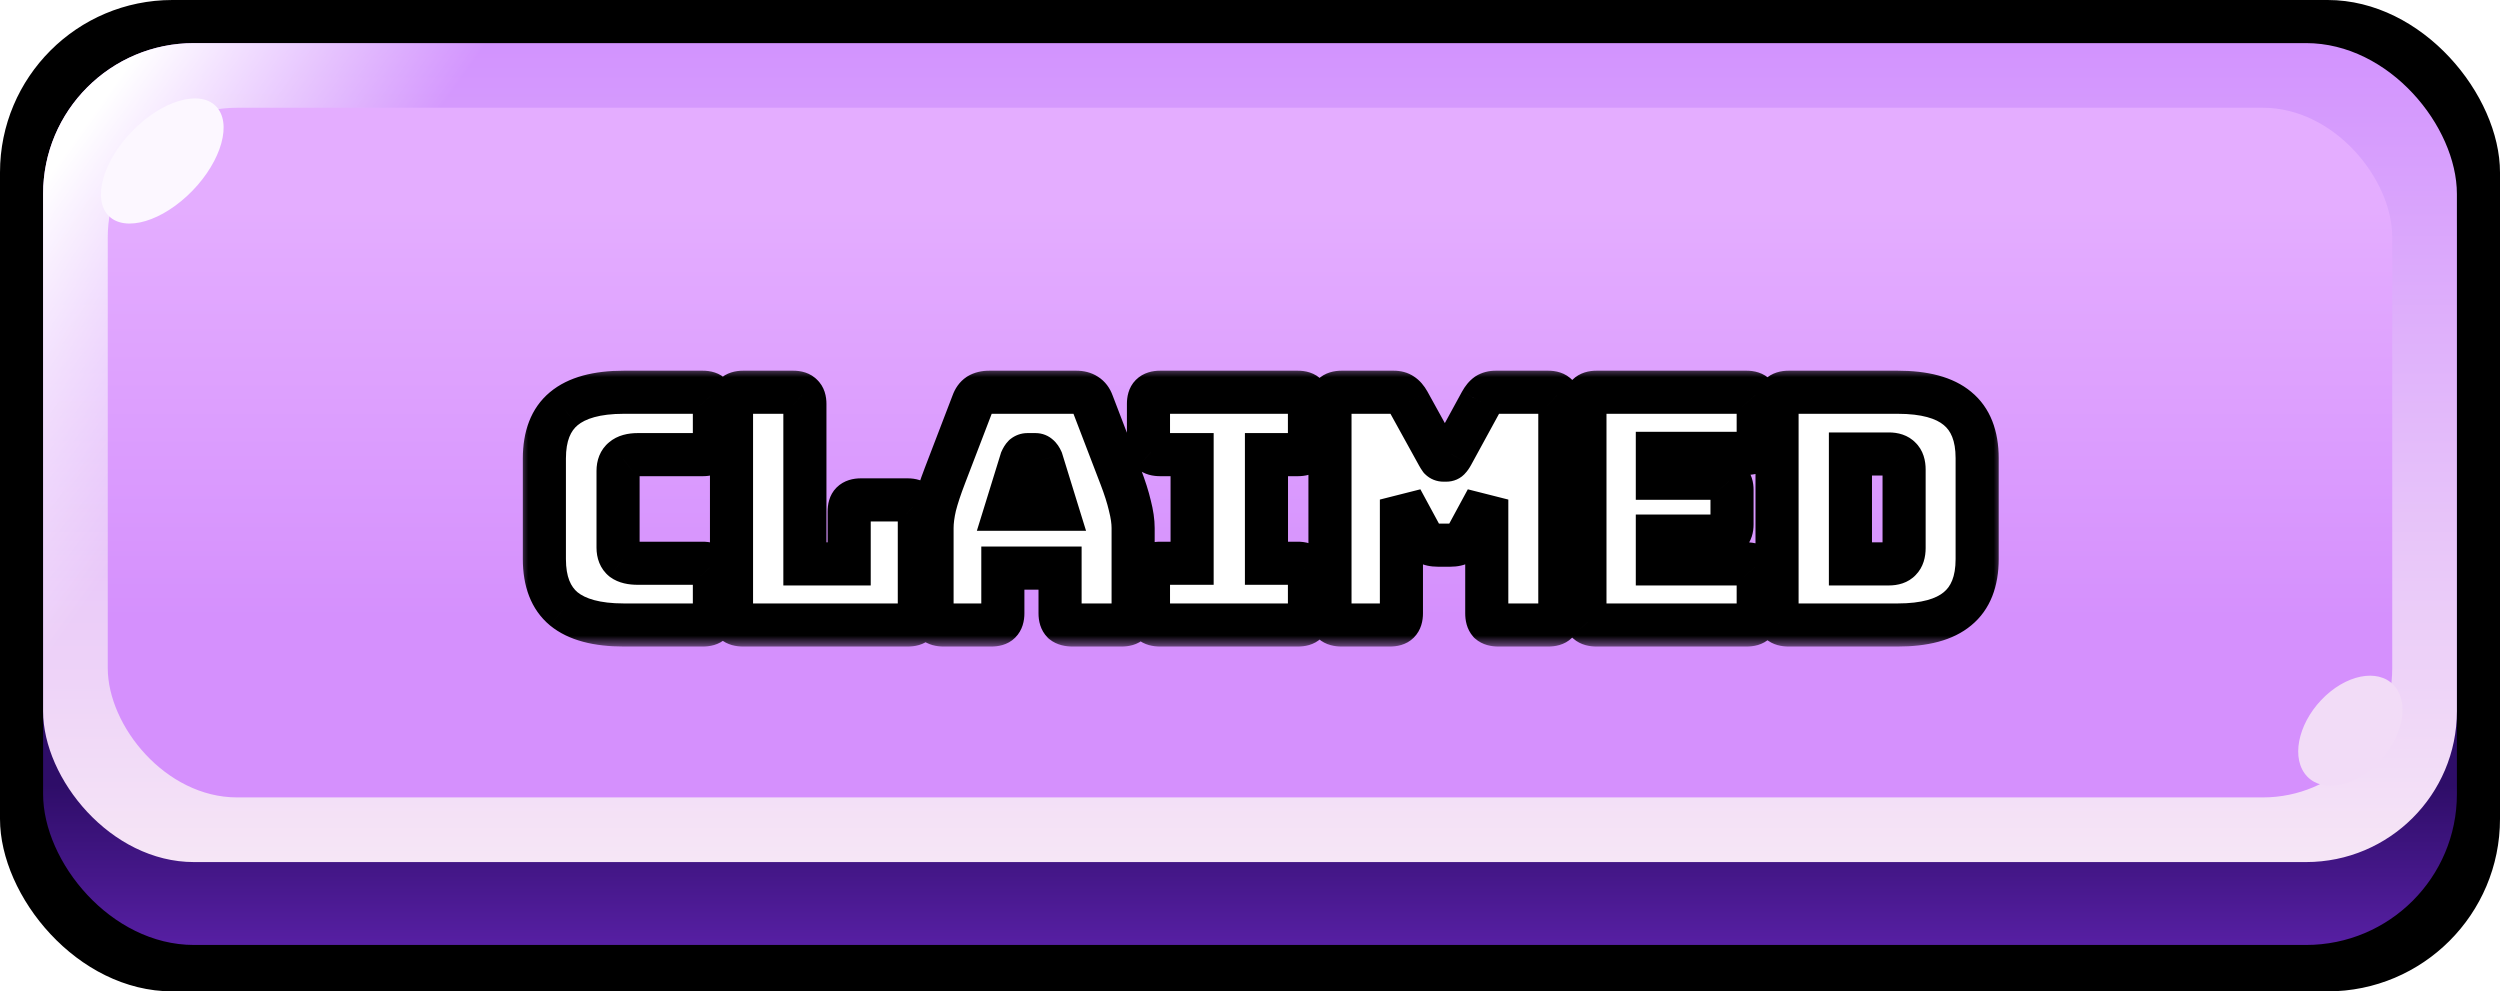 <svg width="116" height="46" viewBox="0 0 116 46" fill="none" xmlns="http://www.w3.org/2000/svg">
<rect width="116" height="46" rx="8" fill="black"/>
<rect x="2" y="3.846" width="112" height="40" rx="7" fill="url(#paint0_linear_2529_664)"/>
<rect x="2" y="2" width="112" height="38" rx="7" fill="url(#paint1_linear_2529_664)"/>
<rect x="2" y="2" width="112" height="40" rx="7" fill="url(#paint2_linear_2529_664)"/>
<rect x="5" y="5" width="106" height="32" rx="6" fill="url(#paint3_linear_2529_664)"/>
<ellipse cx="3.544" cy="1.991" rx="3.544" ry="1.991" transform="matrix(0.735 -0.678 0.575 0.818 3.78 8.244)" fill="#FCF7FF"/>
<ellipse cx="2.901" cy="1.991" rx="2.901" ry="1.991" transform="matrix(0.735 -0.678 0.575 0.818 105.78 34.244)" fill="#F2DCF7"/>
<g filter="url(#filter0_d_2529_664)">
<mask id="path-8-outside-1_2529_664" maskUnits="userSpaceOnUse" x="24" y="15" width="69" height="13" fill="black">
<rect fill="white" x="24" y="15" width="69" height="13"/>
<path d="M32.608 27H28.948C27.698 27 26.768 26.75 26.159 26.25C25.558 25.75 25.259 24.98 25.259 23.94V19.275C25.259 18.235 25.558 17.465 26.159 16.965C26.768 16.455 27.698 16.2 28.948 16.2H32.608C32.798 16.2 32.934 16.245 33.014 16.335C33.103 16.415 33.148 16.55 33.148 16.74V18.555C33.148 18.745 33.103 18.885 33.014 18.975C32.934 19.055 32.798 19.095 32.608 19.095H29.593C29.284 19.095 29.053 19.16 28.904 19.29C28.753 19.41 28.678 19.595 28.678 19.845V23.415C28.678 23.665 28.753 23.85 28.904 23.97C29.053 24.08 29.284 24.135 29.593 24.135H32.608C32.798 24.135 32.934 24.18 33.014 24.27C33.103 24.35 33.148 24.485 33.148 24.675V26.46C33.148 26.65 33.103 26.79 33.014 26.88C32.934 26.96 32.798 27 32.608 27ZM42.117 27H34.482C34.292 27 34.152 26.96 34.062 26.88C33.982 26.79 33.942 26.65 33.942 26.46V16.74C33.942 16.55 33.982 16.415 34.062 16.335C34.152 16.245 34.292 16.2 34.482 16.2H36.807C36.997 16.2 37.132 16.245 37.212 16.335C37.302 16.415 37.347 16.55 37.347 16.74V24.165H39.402V21.735C39.402 21.545 39.442 21.41 39.522 21.33C39.612 21.24 39.752 21.195 39.942 21.195H42.117C42.307 21.195 42.442 21.24 42.522 21.33C42.612 21.41 42.657 21.545 42.657 21.735V26.46C42.657 26.65 42.612 26.79 42.522 26.88C42.442 26.96 42.307 27 42.117 27ZM47.387 19.35L46.682 21.63H49.037L48.332 19.35C48.292 19.26 48.247 19.195 48.197 19.155C48.157 19.115 48.107 19.095 48.047 19.095H47.672C47.612 19.095 47.557 19.115 47.507 19.155C47.467 19.195 47.427 19.26 47.387 19.35ZM46.532 26.46C46.532 26.65 46.487 26.79 46.397 26.88C46.317 26.96 46.182 27 45.992 27H43.787C43.597 27 43.457 26.96 43.367 26.88C43.287 26.79 43.247 26.65 43.247 26.46V22.5C43.247 22.2 43.292 21.855 43.382 21.465C43.482 21.075 43.632 20.62 43.832 20.1L45.137 16.695C45.197 16.525 45.287 16.4 45.407 16.32C45.537 16.24 45.702 16.2 45.902 16.2H49.937C50.127 16.2 50.282 16.24 50.402 16.32C50.532 16.4 50.627 16.525 50.687 16.695L51.992 20.1C52.192 20.62 52.337 21.075 52.427 21.465C52.527 21.855 52.577 22.2 52.577 22.5V26.46C52.577 26.65 52.532 26.79 52.442 26.88C52.362 26.96 52.227 27 52.037 27H49.772C49.572 27 49.422 26.96 49.322 26.88C49.232 26.79 49.187 26.65 49.187 26.46V24.36H46.532V26.46ZM53.829 27C53.639 27 53.499 26.96 53.409 26.88C53.329 26.79 53.289 26.65 53.289 26.46V24.675C53.289 24.485 53.329 24.35 53.409 24.27C53.499 24.18 53.639 24.135 53.829 24.135H55.314V19.095H53.829C53.639 19.095 53.499 19.055 53.409 18.975C53.329 18.885 53.289 18.745 53.289 18.555V16.74C53.289 16.55 53.329 16.415 53.409 16.335C53.499 16.245 53.639 16.2 53.829 16.2H60.219C60.409 16.2 60.544 16.245 60.624 16.335C60.714 16.415 60.759 16.55 60.759 16.74V18.555C60.759 18.745 60.714 18.885 60.624 18.975C60.544 19.055 60.409 19.095 60.219 19.095H58.764V24.135H60.219C60.409 24.135 60.544 24.18 60.624 24.27C60.714 24.35 60.759 24.485 60.759 24.675V26.46C60.759 26.65 60.714 26.79 60.624 26.88C60.544 26.96 60.409 27 60.219 27H53.829ZM64.486 27H62.251C62.061 27 61.921 26.96 61.831 26.88C61.751 26.79 61.711 26.65 61.711 26.46V16.74C61.711 16.55 61.751 16.415 61.831 16.335C61.921 16.245 62.061 16.2 62.251 16.2H64.666C64.826 16.2 64.956 16.235 65.056 16.305C65.166 16.375 65.266 16.49 65.356 16.65L66.706 19.095C66.756 19.185 66.796 19.25 66.826 19.29C66.866 19.33 66.916 19.35 66.976 19.35H67.111C67.171 19.35 67.216 19.33 67.246 19.29C67.286 19.25 67.331 19.185 67.381 19.095L68.716 16.65C68.806 16.49 68.901 16.375 69.001 16.305C69.111 16.235 69.246 16.2 69.406 16.2H71.836C72.026 16.2 72.161 16.245 72.241 16.335C72.331 16.415 72.376 16.55 72.376 16.74V26.46C72.376 26.65 72.331 26.79 72.241 26.88C72.161 26.96 72.026 27 71.836 27H69.526C69.336 27 69.196 26.96 69.106 26.88C69.026 26.79 68.986 26.65 68.986 26.46V21.18L68.101 22.815C68.011 22.985 67.901 23.11 67.771 23.19C67.651 23.26 67.496 23.295 67.306 23.295H66.706C66.516 23.295 66.356 23.26 66.226 23.19C66.106 23.11 66.001 22.985 65.911 22.815L65.026 21.18V26.46C65.026 26.65 64.981 26.79 64.891 26.88C64.811 26.96 64.676 27 64.486 27ZM81.041 27H74.081C73.891 27 73.751 26.96 73.661 26.88C73.581 26.79 73.541 26.65 73.541 26.46V16.74C73.541 16.55 73.581 16.415 73.661 16.335C73.751 16.245 73.891 16.2 74.081 16.2H81.041C81.231 16.2 81.366 16.245 81.446 16.335C81.536 16.415 81.581 16.55 81.581 16.74V18.495C81.581 18.685 81.536 18.825 81.446 18.915C81.366 18.995 81.231 19.035 81.041 19.035H76.901V20.19H79.826C80.016 20.19 80.151 20.235 80.231 20.325C80.321 20.405 80.366 20.54 80.366 20.73V22.335C80.366 22.525 80.321 22.665 80.231 22.755C80.151 22.835 80.016 22.875 79.826 22.875H76.901V24.165H81.041C81.231 24.165 81.366 24.21 81.446 24.3C81.536 24.38 81.581 24.515 81.581 24.705V26.46C81.581 26.65 81.536 26.79 81.446 26.88C81.366 26.96 81.231 27 81.041 27ZM88.05 27H82.995C82.805 27 82.665 26.96 82.575 26.88C82.495 26.79 82.455 26.65 82.455 26.46V16.74C82.455 16.55 82.495 16.415 82.575 16.335C82.665 16.245 82.805 16.2 82.995 16.2H88.05C89.3 16.2 90.225 16.45 90.825 16.95C91.435 17.45 91.74 18.22 91.74 19.26V23.94C91.74 24.98 91.435 25.75 90.825 26.25C90.225 26.75 89.3 27 88.05 27ZM85.86 19.065V24.165H87.645C87.885 24.165 88.06 24.105 88.17 23.985C88.29 23.865 88.35 23.68 88.35 23.43V19.785C88.35 19.535 88.29 19.355 88.17 19.245C88.06 19.125 87.885 19.065 87.645 19.065H85.86Z"/>
</mask>
<path d="M32.608 27H28.948C27.698 27 26.768 26.75 26.159 26.25C25.558 25.75 25.259 24.98 25.259 23.94V19.275C25.259 18.235 25.558 17.465 26.159 16.965C26.768 16.455 27.698 16.2 28.948 16.2H32.608C32.798 16.2 32.934 16.245 33.014 16.335C33.103 16.415 33.148 16.55 33.148 16.74V18.555C33.148 18.745 33.103 18.885 33.014 18.975C32.934 19.055 32.798 19.095 32.608 19.095H29.593C29.284 19.095 29.053 19.16 28.904 19.29C28.753 19.41 28.678 19.595 28.678 19.845V23.415C28.678 23.665 28.753 23.85 28.904 23.97C29.053 24.08 29.284 24.135 29.593 24.135H32.608C32.798 24.135 32.934 24.18 33.014 24.27C33.103 24.35 33.148 24.485 33.148 24.675V26.46C33.148 26.65 33.103 26.79 33.014 26.88C32.934 26.96 32.798 27 32.608 27ZM42.117 27H34.482C34.292 27 34.152 26.96 34.062 26.88C33.982 26.79 33.942 26.65 33.942 26.46V16.74C33.942 16.55 33.982 16.415 34.062 16.335C34.152 16.245 34.292 16.2 34.482 16.2H36.807C36.997 16.2 37.132 16.245 37.212 16.335C37.302 16.415 37.347 16.55 37.347 16.74V24.165H39.402V21.735C39.402 21.545 39.442 21.41 39.522 21.33C39.612 21.24 39.752 21.195 39.942 21.195H42.117C42.307 21.195 42.442 21.24 42.522 21.33C42.612 21.41 42.657 21.545 42.657 21.735V26.46C42.657 26.65 42.612 26.79 42.522 26.88C42.442 26.96 42.307 27 42.117 27ZM47.387 19.35L46.682 21.63H49.037L48.332 19.35C48.292 19.26 48.247 19.195 48.197 19.155C48.157 19.115 48.107 19.095 48.047 19.095H47.672C47.612 19.095 47.557 19.115 47.507 19.155C47.467 19.195 47.427 19.26 47.387 19.35ZM46.532 26.46C46.532 26.65 46.487 26.79 46.397 26.88C46.317 26.96 46.182 27 45.992 27H43.787C43.597 27 43.457 26.96 43.367 26.88C43.287 26.79 43.247 26.65 43.247 26.46V22.5C43.247 22.2 43.292 21.855 43.382 21.465C43.482 21.075 43.632 20.62 43.832 20.1L45.137 16.695C45.197 16.525 45.287 16.4 45.407 16.32C45.537 16.24 45.702 16.2 45.902 16.2H49.937C50.127 16.2 50.282 16.24 50.402 16.32C50.532 16.4 50.627 16.525 50.687 16.695L51.992 20.1C52.192 20.62 52.337 21.075 52.427 21.465C52.527 21.855 52.577 22.2 52.577 22.5V26.46C52.577 26.65 52.532 26.79 52.442 26.88C52.362 26.96 52.227 27 52.037 27H49.772C49.572 27 49.422 26.96 49.322 26.88C49.232 26.79 49.187 26.65 49.187 26.46V24.36H46.532V26.46ZM53.829 27C53.639 27 53.499 26.96 53.409 26.88C53.329 26.79 53.289 26.65 53.289 26.46V24.675C53.289 24.485 53.329 24.35 53.409 24.27C53.499 24.18 53.639 24.135 53.829 24.135H55.314V19.095H53.829C53.639 19.095 53.499 19.055 53.409 18.975C53.329 18.885 53.289 18.745 53.289 18.555V16.74C53.289 16.55 53.329 16.415 53.409 16.335C53.499 16.245 53.639 16.2 53.829 16.2H60.219C60.409 16.2 60.544 16.245 60.624 16.335C60.714 16.415 60.759 16.55 60.759 16.74V18.555C60.759 18.745 60.714 18.885 60.624 18.975C60.544 19.055 60.409 19.095 60.219 19.095H58.764V24.135H60.219C60.409 24.135 60.544 24.18 60.624 24.27C60.714 24.35 60.759 24.485 60.759 24.675V26.46C60.759 26.65 60.714 26.79 60.624 26.88C60.544 26.96 60.409 27 60.219 27H53.829ZM64.486 27H62.251C62.061 27 61.921 26.96 61.831 26.88C61.751 26.79 61.711 26.65 61.711 26.46V16.74C61.711 16.55 61.751 16.415 61.831 16.335C61.921 16.245 62.061 16.2 62.251 16.2H64.666C64.826 16.2 64.956 16.235 65.056 16.305C65.166 16.375 65.266 16.49 65.356 16.65L66.706 19.095C66.756 19.185 66.796 19.25 66.826 19.29C66.866 19.33 66.916 19.35 66.976 19.35H67.111C67.171 19.35 67.216 19.33 67.246 19.29C67.286 19.25 67.331 19.185 67.381 19.095L68.716 16.65C68.806 16.49 68.901 16.375 69.001 16.305C69.111 16.235 69.246 16.2 69.406 16.2H71.836C72.026 16.2 72.161 16.245 72.241 16.335C72.331 16.415 72.376 16.55 72.376 16.74V26.46C72.376 26.65 72.331 26.79 72.241 26.88C72.161 26.96 72.026 27 71.836 27H69.526C69.336 27 69.196 26.96 69.106 26.88C69.026 26.79 68.986 26.65 68.986 26.46V21.18L68.101 22.815C68.011 22.985 67.901 23.11 67.771 23.19C67.651 23.26 67.496 23.295 67.306 23.295H66.706C66.516 23.295 66.356 23.26 66.226 23.19C66.106 23.11 66.001 22.985 65.911 22.815L65.026 21.18V26.46C65.026 26.65 64.981 26.79 64.891 26.88C64.811 26.96 64.676 27 64.486 27ZM81.041 27H74.081C73.891 27 73.751 26.96 73.661 26.88C73.581 26.79 73.541 26.65 73.541 26.46V16.74C73.541 16.55 73.581 16.415 73.661 16.335C73.751 16.245 73.891 16.2 74.081 16.2H81.041C81.231 16.2 81.366 16.245 81.446 16.335C81.536 16.415 81.581 16.55 81.581 16.74V18.495C81.581 18.685 81.536 18.825 81.446 18.915C81.366 18.995 81.231 19.035 81.041 19.035H76.901V20.19H79.826C80.016 20.19 80.151 20.235 80.231 20.325C80.321 20.405 80.366 20.54 80.366 20.73V22.335C80.366 22.525 80.321 22.665 80.231 22.755C80.151 22.835 80.016 22.875 79.826 22.875H76.901V24.165H81.041C81.231 24.165 81.366 24.21 81.446 24.3C81.536 24.38 81.581 24.515 81.581 24.705V26.46C81.581 26.65 81.536 26.79 81.446 26.88C81.366 26.96 81.231 27 81.041 27ZM88.05 27H82.995C82.805 27 82.665 26.96 82.575 26.88C82.495 26.79 82.455 26.65 82.455 26.46V16.74C82.455 16.55 82.495 16.415 82.575 16.335C82.665 16.245 82.805 16.2 82.995 16.2H88.05C89.3 16.2 90.225 16.45 90.825 16.95C91.435 17.45 91.74 18.22 91.74 19.26V23.94C91.74 24.98 91.435 25.75 90.825 26.25C90.225 26.75 89.3 27 88.05 27ZM85.86 19.065V24.165H87.645C87.885 24.165 88.06 24.105 88.17 23.985C88.29 23.865 88.35 23.68 88.35 23.43V19.785C88.35 19.535 88.29 19.355 88.17 19.245C88.06 19.125 87.885 19.065 87.645 19.065H85.86Z" fill="white"/>
<path d="M26.159 26.25L25.518 27.018L25.524 27.023L26.159 26.25ZM26.159 16.965L26.799 17.733L26.8 17.732L26.159 16.965ZM33.014 16.335L32.266 16.999L32.305 17.043L32.349 17.082L33.014 16.335ZM33.014 18.975L33.721 19.682L33.014 18.975ZM28.904 19.29L29.528 20.071L29.544 20.059L29.558 20.046L28.904 19.29ZM28.904 23.97L28.279 24.751L28.295 24.764L28.312 24.776L28.904 23.97ZM33.014 24.27L32.266 24.934L32.305 24.978L32.349 25.017L33.014 24.27ZM33.014 26.88L33.721 27.587L33.721 27.587L33.014 26.88ZM32.608 26H28.948V28H32.608V26ZM28.948 26C27.803 26 27.145 25.766 26.792 25.477L25.524 27.023C26.392 27.734 27.594 28 28.948 28V26ZM26.799 25.482C26.497 25.23 26.259 24.788 26.259 23.94H24.259C24.259 25.172 24.62 26.27 25.518 27.018L26.799 25.482ZM26.259 23.94V19.275H24.259V23.94H26.259ZM26.259 19.275C26.259 18.427 26.497 17.985 26.799 17.733L25.518 16.197C24.62 16.945 24.259 18.043 24.259 19.275H26.259ZM26.8 17.732C27.152 17.438 27.806 17.2 28.948 17.2V15.2C27.591 15.2 26.385 15.472 25.517 16.198L26.8 17.732ZM28.948 17.2H32.608V15.2H28.948V17.2ZM32.608 17.2C32.63 17.2 32.598 17.203 32.536 17.182C32.468 17.16 32.362 17.107 32.266 16.999L33.761 15.671C33.405 15.27 32.921 15.2 32.608 15.2V17.2ZM32.349 17.082C32.241 16.986 32.189 16.881 32.166 16.812C32.145 16.75 32.148 16.719 32.148 16.74H34.148C34.148 16.427 34.078 15.944 33.678 15.588L32.349 17.082ZM32.148 16.74V18.555H34.148V16.74H32.148ZM32.148 18.555C32.148 18.609 32.134 18.441 32.306 18.268L33.721 19.682C34.073 19.329 34.148 18.881 34.148 18.555H32.148ZM32.306 18.268C32.41 18.165 32.514 18.122 32.568 18.106C32.619 18.091 32.639 18.095 32.608 18.095V20.095C32.894 20.095 33.36 20.043 33.721 19.682L32.306 18.268ZM32.608 18.095H29.593V20.095H32.608V18.095ZM29.593 18.095C29.172 18.095 28.658 18.179 28.248 18.534L29.558 20.046C29.502 20.094 29.458 20.107 29.46 20.106C29.462 20.106 29.473 20.103 29.495 20.1C29.518 20.097 29.55 20.095 29.593 20.095V18.095ZM28.279 18.509C27.824 18.873 27.678 19.39 27.678 19.845H29.678C29.678 19.817 29.683 19.842 29.662 19.895C29.637 19.954 29.592 20.02 29.528 20.071L28.279 18.509ZM27.678 19.845V23.415H29.678V19.845H27.678ZM27.678 23.415C27.678 23.87 27.824 24.387 28.279 24.751L29.528 23.189C29.592 23.24 29.637 23.306 29.662 23.366C29.683 23.418 29.678 23.442 29.678 23.415H27.678ZM28.312 24.776C28.714 25.071 29.2 25.135 29.593 25.135V23.135C29.494 23.135 29.441 23.126 29.421 23.121C29.402 23.117 29.438 23.122 29.495 23.164L28.312 24.776ZM29.593 25.135H32.608V23.135H29.593V25.135ZM32.608 25.135C32.63 25.135 32.598 25.138 32.536 25.117C32.468 25.095 32.362 25.042 32.266 24.934L33.761 23.606C33.405 23.205 32.921 23.135 32.608 23.135V25.135ZM32.349 25.017C32.241 24.922 32.189 24.816 32.166 24.747C32.145 24.685 32.148 24.654 32.148 24.675H34.148C34.148 24.362 34.078 23.879 33.678 23.523L32.349 25.017ZM32.148 24.675V26.46H34.148V24.675H32.148ZM32.148 26.46C32.148 26.514 32.134 26.346 32.306 26.173L33.721 27.587C34.073 27.235 34.148 26.786 34.148 26.46H32.148ZM32.306 26.173C32.41 26.07 32.514 26.027 32.568 26.011C32.619 25.996 32.639 26 32.608 26V28C32.894 28 33.36 27.948 33.721 27.587L32.306 26.173ZM34.062 26.88L33.315 27.544L33.354 27.588L33.398 27.627L34.062 26.88ZM34.062 16.335L33.355 15.628L33.355 15.628L34.062 16.335ZM37.212 16.335L36.465 16.999L36.504 17.043L36.548 17.082L37.212 16.335ZM37.347 24.165H36.347V25.165H37.347V24.165ZM39.402 24.165V25.165H40.402V24.165H39.402ZM39.522 21.33L38.815 20.623L38.815 20.623L39.522 21.33ZM42.522 21.33L41.775 21.994L41.814 22.038L41.858 22.077L42.522 21.33ZM42.522 26.88L43.23 27.587V27.587L42.522 26.88ZM42.117 26H34.482V28H42.117V26ZM34.482 26C34.454 26 34.468 25.997 34.51 26.009C34.554 26.021 34.639 26.054 34.727 26.133L33.398 27.627C33.752 27.942 34.182 28 34.482 28V26ZM34.81 26.216C34.888 26.304 34.921 26.388 34.934 26.433C34.946 26.474 34.942 26.489 34.942 26.46H32.942C32.942 26.76 33.001 27.191 33.315 27.544L34.81 26.216ZM34.942 26.46V16.74H32.942V26.46H34.942ZM34.942 16.74C34.942 16.71 34.946 16.73 34.931 16.78C34.915 16.834 34.873 16.939 34.77 17.042L33.355 15.628C32.995 15.989 32.942 16.455 32.942 16.74H34.942ZM34.77 17.042C34.597 17.215 34.428 17.2 34.482 17.2V15.2C34.157 15.2 33.708 15.275 33.355 15.628L34.77 17.042ZM34.482 17.2H36.807V15.2H34.482V17.2ZM36.807 17.2C36.829 17.2 36.797 17.203 36.735 17.182C36.667 17.16 36.561 17.107 36.465 16.999L37.96 15.671C37.604 15.27 37.12 15.2 36.807 15.2V17.2ZM36.548 17.082C36.44 16.986 36.388 16.881 36.365 16.812C36.344 16.75 36.347 16.719 36.347 16.74H38.347C38.347 16.427 38.278 15.944 37.877 15.588L36.548 17.082ZM36.347 16.74V24.165H38.347V16.74H36.347ZM37.347 25.165H39.402V23.165H37.347V25.165ZM40.402 24.165V21.735H38.402V24.165H40.402ZM40.402 21.735C40.402 21.705 40.406 21.725 40.391 21.775C40.375 21.829 40.333 21.934 40.23 22.037L38.815 20.623C38.455 20.983 38.402 21.45 38.402 21.735H40.402ZM40.23 22.037C40.057 22.21 39.888 22.195 39.942 22.195V20.195C39.617 20.195 39.168 20.27 38.815 20.623L40.23 22.037ZM39.942 22.195H42.117V20.195H39.942V22.195ZM42.117 22.195C42.139 22.195 42.107 22.198 42.045 22.177C41.977 22.155 41.871 22.102 41.775 21.994L43.27 20.666C42.914 20.265 42.43 20.195 42.117 20.195V22.195ZM41.858 22.077C41.75 21.982 41.698 21.876 41.675 21.808C41.654 21.745 41.657 21.714 41.657 21.735H43.657C43.657 21.422 43.587 20.939 43.187 20.583L41.858 22.077ZM41.657 21.735V26.46H43.657V21.735H41.657ZM41.657 26.46C41.657 26.514 41.643 26.346 41.815 26.173L43.23 27.587C43.582 27.235 43.657 26.786 43.657 26.46H41.657ZM41.815 26.173C41.919 26.07 42.023 26.027 42.077 26.011C42.128 25.996 42.148 26 42.117 26V28C42.403 28 42.869 27.948 43.23 27.587L41.815 26.173ZM47.387 19.35L46.473 18.944L46.449 18.998L46.432 19.055L47.387 19.35ZM46.682 21.63L45.727 21.335L45.326 22.63H46.682V21.63ZM49.037 21.63V22.63H50.393L49.992 21.335L49.037 21.63ZM48.332 19.35L49.288 19.055L49.27 18.998L49.246 18.944L48.332 19.35ZM48.197 19.155L47.49 19.862L47.529 19.901L47.572 19.936L48.197 19.155ZM47.507 19.155L46.882 18.374L46.839 18.409L46.8 18.448L47.507 19.155ZM46.397 26.88L45.69 26.173L46.397 26.88ZM43.367 26.88L42.62 27.544L42.659 27.588L42.703 27.627L43.367 26.88ZM43.382 21.465L42.413 21.217L42.41 21.228L42.408 21.24L43.382 21.465ZM43.832 20.1L44.766 20.459L44.766 20.458L43.832 20.1ZM45.137 16.695L46.071 17.053L46.076 17.04L46.08 17.028L45.137 16.695ZM45.407 16.32L44.883 15.468L44.867 15.478L44.852 15.488L45.407 16.32ZM50.402 16.32L49.847 17.152L49.862 17.162L49.878 17.172L50.402 16.32ZM50.687 16.695L49.744 17.028L49.749 17.04L49.753 17.053L50.687 16.695ZM51.992 20.1L51.058 20.458L51.059 20.459L51.992 20.1ZM52.427 21.465L51.453 21.69L51.455 21.702L51.458 21.713L52.427 21.465ZM52.442 26.88L53.149 27.587V27.587L52.442 26.88ZM49.322 26.88L48.615 27.587L48.654 27.626L48.697 27.661L49.322 26.88ZM49.187 24.36H50.187V23.36H49.187V24.36ZM46.532 24.36V23.36H45.532V24.36H46.532ZM46.432 19.055L45.727 21.335L47.638 21.925L48.343 19.645L46.432 19.055ZM46.682 22.63H49.037V20.63H46.682V22.63ZM49.992 21.335L49.288 19.055L47.377 19.645L48.082 21.925L49.992 21.335ZM49.246 18.944C49.173 18.779 49.046 18.554 48.822 18.374L47.572 19.936C47.506 19.883 47.467 19.832 47.446 19.803C47.436 19.788 47.428 19.776 47.424 19.768C47.42 19.761 47.418 19.756 47.418 19.756L49.246 18.944ZM48.904 18.448C48.664 18.208 48.355 18.095 48.047 18.095V20.095C47.964 20.095 47.864 20.081 47.758 20.038C47.651 19.996 47.561 19.933 47.49 19.862L48.904 18.448ZM48.047 18.095H47.672V20.095H48.047V18.095ZM47.672 18.095C47.369 18.095 47.097 18.203 46.882 18.374L48.132 19.936C48.017 20.027 47.855 20.095 47.672 20.095V18.095ZM46.8 18.448C46.632 18.616 46.532 18.812 46.473 18.944L48.301 19.756C48.308 19.741 48.308 19.743 48.299 19.758C48.291 19.77 48.265 19.812 48.214 19.862L46.8 18.448ZM45.532 26.46C45.532 26.514 45.517 26.346 45.69 26.173L47.104 27.587C47.457 27.235 47.532 26.786 47.532 26.46H45.532ZM45.69 26.173C45.793 26.07 45.898 26.027 45.952 26.011C46.002 25.996 46.022 26 45.992 26V28C46.278 28 46.744 27.948 47.104 27.587L45.69 26.173ZM45.992 26H43.787V28H45.992V26ZM43.787 26C43.758 26 43.773 25.997 43.814 26.009C43.859 26.021 43.943 26.054 44.032 26.133L42.703 27.627C43.056 27.942 43.487 28 43.787 28V26ZM44.114 26.216C44.193 26.304 44.226 26.388 44.239 26.433C44.251 26.474 44.247 26.489 44.247 26.46H42.247C42.247 26.76 42.306 27.191 42.62 27.544L44.114 26.216ZM44.247 26.46V22.5H42.247V26.46H44.247ZM44.247 22.5C44.247 22.296 44.278 22.029 44.356 21.69L42.408 21.24C42.306 21.681 42.247 22.104 42.247 22.5H44.247ZM44.351 21.713C44.438 21.372 44.575 20.955 44.766 20.459L42.899 19.741C42.69 20.285 42.526 20.778 42.413 21.217L44.351 21.713ZM44.766 20.458L46.071 17.053L44.203 16.337L42.898 19.742L44.766 20.458ZM46.08 17.028C46.084 17.018 46.08 17.032 46.061 17.058C46.041 17.086 46.008 17.121 45.962 17.152L44.852 15.488C44.511 15.715 44.308 16.04 44.194 16.362L46.08 17.028ZM45.931 17.172C45.898 17.192 45.872 17.2 45.864 17.202C45.857 17.203 45.868 17.2 45.902 17.2V15.2C45.573 15.2 45.212 15.266 44.883 15.468L45.931 17.172ZM45.902 17.2H49.937V15.2H45.902V17.2ZM49.937 17.2C49.991 17.2 49.936 17.211 49.847 17.152L50.957 15.488C50.628 15.269 50.263 15.2 49.937 15.2V17.2ZM49.878 17.172C49.835 17.145 49.8 17.112 49.775 17.079C49.751 17.047 49.744 17.026 49.744 17.028L51.63 16.362C51.508 16.017 51.285 15.689 50.926 15.468L49.878 17.172ZM49.753 17.053L51.058 20.458L52.926 19.742L51.621 16.337L49.753 17.053ZM51.059 20.459C51.248 20.951 51.376 21.359 51.453 21.69L53.401 21.24C53.298 20.791 53.136 20.289 52.925 19.741L51.059 20.459ZM51.458 21.713C51.544 22.048 51.577 22.307 51.577 22.5H53.577C53.577 22.093 53.51 21.662 53.396 21.217L51.458 21.713ZM51.577 22.5V26.46H53.577V22.5H51.577ZM51.577 26.46C51.577 26.514 51.562 26.346 51.735 26.173L53.149 27.587C53.502 27.235 53.577 26.786 53.577 26.46H51.577ZM51.735 26.173C51.838 26.07 51.943 26.027 51.997 26.011C52.047 25.996 52.067 26 52.037 26V28C52.322 28 52.789 27.948 53.149 27.587L51.735 26.173ZM52.037 26H49.772V28H52.037V26ZM49.772 26C49.736 26 49.738 25.996 49.767 26.004C49.798 26.012 49.868 26.036 49.947 26.099L48.697 27.661C49.05 27.943 49.465 28 49.772 28V26ZM50.029 26.173C50.202 26.346 50.187 26.514 50.187 26.46H48.187C48.187 26.786 48.262 27.235 48.615 27.587L50.029 26.173ZM50.187 26.46V24.36H48.187V26.46H50.187ZM49.187 23.36H46.532V25.36H49.187V23.36ZM45.532 24.36V26.46H47.532V24.36H45.532ZM53.409 26.88L52.662 27.544L52.701 27.588L52.745 27.627L53.409 26.88ZM53.409 24.27L54.116 24.977V24.977L53.409 24.27ZM55.314 24.135V25.135H56.314V24.135H55.314ZM55.314 19.095H56.314V18.095H55.314V19.095ZM53.409 18.975L52.662 19.639L52.701 19.683L52.745 19.722L53.409 18.975ZM53.409 16.335L52.702 15.628V15.628L53.409 16.335ZM60.624 16.335L59.877 16.999L59.916 17.043L59.96 17.082L60.624 16.335ZM60.624 18.975L61.331 19.682V19.682L60.624 18.975ZM58.764 19.095V18.095H57.764V19.095H58.764ZM58.764 24.135H57.764V25.135H58.764V24.135ZM60.624 24.27L59.877 24.934L59.916 24.978L59.96 25.017L60.624 24.27ZM60.624 26.88L61.331 27.587V27.587L60.624 26.88ZM53.829 26C53.8 26 53.815 25.997 53.856 26.009C53.901 26.021 53.985 26.054 54.074 26.133L52.745 27.627C53.098 27.942 53.529 28 53.829 28V26ZM54.157 26.216C54.235 26.304 54.268 26.388 54.281 26.433C54.293 26.474 54.289 26.489 54.289 26.46H52.289C52.289 26.76 52.347 27.191 52.662 27.544L54.157 26.216ZM54.289 26.46V24.675H52.289V26.46H54.289ZM54.289 24.675C54.289 24.645 54.293 24.665 54.278 24.715C54.262 24.769 54.219 24.874 54.116 24.977L52.702 23.563C52.341 23.924 52.289 24.39 52.289 24.675H54.289ZM54.116 24.977C53.944 25.15 53.775 25.135 53.829 25.135V23.135C53.503 23.135 53.055 23.21 52.702 23.563L54.116 24.977ZM53.829 25.135H55.314V23.135H53.829V25.135ZM56.314 24.135V19.095H54.314V24.135H56.314ZM55.314 18.095H53.829V20.095H55.314V18.095ZM53.829 18.095C53.8 18.095 53.815 18.092 53.856 18.104C53.901 18.116 53.985 18.149 54.074 18.228L52.745 19.722C53.098 20.037 53.529 20.095 53.829 20.095V18.095ZM54.157 18.311C54.235 18.399 54.268 18.483 54.281 18.528C54.293 18.57 54.289 18.584 54.289 18.555H52.289C52.289 18.855 52.347 19.286 52.662 19.639L54.157 18.311ZM54.289 18.555V16.74H52.289V18.555H54.289ZM54.289 16.74C54.289 16.71 54.293 16.73 54.278 16.78C54.262 16.834 54.219 16.939 54.116 17.042L52.702 15.628C52.341 15.989 52.289 16.455 52.289 16.74H54.289ZM54.116 17.042C53.944 17.215 53.775 17.2 53.829 17.2V15.2C53.503 15.2 53.055 15.275 52.702 15.628L54.116 17.042ZM53.829 17.2H60.219V15.2H53.829V17.2ZM60.219 17.2C60.24 17.2 60.209 17.203 60.147 17.182C60.078 17.16 59.973 17.107 59.877 16.999L61.372 15.671C61.015 15.27 60.532 15.2 60.219 15.2V17.2ZM59.96 17.082C59.852 16.986 59.8 16.881 59.777 16.812C59.756 16.75 59.759 16.719 59.759 16.74H61.759C61.759 16.427 61.689 15.944 61.288 15.588L59.96 17.082ZM59.759 16.74V18.555H61.759V16.74H59.759ZM59.759 18.555C59.759 18.609 59.744 18.441 59.917 18.268L61.331 19.682C61.684 19.329 61.759 18.881 61.759 18.555H59.759ZM59.917 18.268C60.02 18.165 60.125 18.122 60.179 18.106C60.229 18.091 60.249 18.095 60.219 18.095V20.095C60.505 20.095 60.971 20.043 61.331 19.682L59.917 18.268ZM60.219 18.095H58.764V20.095H60.219V18.095ZM57.764 19.095V24.135H59.764V19.095H57.764ZM58.764 25.135H60.219V23.135H58.764V25.135ZM60.219 25.135C60.24 25.135 60.209 25.138 60.147 25.117C60.078 25.095 59.973 25.042 59.877 24.934L61.372 23.606C61.015 23.205 60.532 23.135 60.219 23.135V25.135ZM59.96 25.017C59.852 24.922 59.8 24.816 59.777 24.747C59.756 24.685 59.759 24.654 59.759 24.675H61.759C61.759 24.362 61.689 23.879 61.288 23.523L59.96 25.017ZM59.759 24.675V26.46H61.759V24.675H59.759ZM59.759 26.46C59.759 26.514 59.744 26.346 59.917 26.173L61.331 27.587C61.684 27.235 61.759 26.786 61.759 26.46H59.759ZM59.917 26.173C60.02 26.07 60.125 26.027 60.179 26.011C60.229 25.996 60.249 26 60.219 26V28C60.505 28 60.971 27.948 61.331 27.587L59.917 26.173ZM60.219 26H53.829V28H60.219V26ZM61.831 26.88L61.084 27.544L61.123 27.588L61.167 27.627L61.831 26.88ZM61.831 16.335L61.124 15.628V15.628L61.831 16.335ZM65.056 16.305L64.483 17.124L64.501 17.137L64.519 17.149L65.056 16.305ZM65.356 16.65L66.232 16.167L66.228 16.16L65.356 16.65ZM66.706 19.095L65.831 19.578L65.832 19.581L66.706 19.095ZM66.826 19.29L66.026 19.89L66.069 19.947L66.119 19.997L66.826 19.29ZM67.246 19.29L66.539 18.583L66.489 18.633L66.446 18.69L67.246 19.29ZM67.381 19.095L68.255 19.581L68.259 19.574L67.381 19.095ZM68.716 16.65L67.844 16.16L67.838 16.171L68.716 16.65ZM69.001 16.305L68.464 15.461L68.446 15.473L68.428 15.486L69.001 16.305ZM72.241 16.335L71.494 16.999L71.533 17.043L71.577 17.082L72.241 16.335ZM72.241 26.88L72.948 27.587V27.587L72.241 26.88ZM69.106 26.88L68.359 27.544L68.398 27.588L68.442 27.627L69.106 26.88ZM68.986 21.18H69.986L68.107 20.704L68.986 21.18ZM68.101 22.815L67.222 22.339L67.217 22.347L68.101 22.815ZM67.771 23.19L68.275 24.054L68.285 24.048L68.295 24.042L67.771 23.19ZM66.226 23.19L65.671 24.022L65.711 24.048L65.752 24.07L66.226 23.19ZM65.911 22.815L66.795 22.347L66.791 22.339L65.911 22.815ZM65.026 21.18L65.906 20.704L64.026 21.18H65.026ZM64.891 26.88L65.598 27.587V27.587L64.891 26.88ZM64.486 26H62.251V28H64.486V26ZM62.251 26C62.222 26 62.237 25.997 62.278 26.009C62.323 26.021 62.407 26.054 62.495 26.133L61.167 27.627C61.52 27.942 61.951 28 62.251 28V26ZM62.579 26.216C62.657 26.304 62.69 26.388 62.703 26.433C62.715 26.474 62.711 26.489 62.711 26.46H60.711C60.711 26.76 60.77 27.191 61.084 27.544L62.579 26.216ZM62.711 26.46V16.74H60.711V26.46H62.711ZM62.711 16.74C62.711 16.71 62.715 16.73 62.7 16.78C62.684 16.834 62.642 16.939 62.538 17.042L61.124 15.628C60.763 15.989 60.711 16.455 60.711 16.74H62.711ZM62.538 17.042C62.366 17.215 62.197 17.2 62.251 17.2V15.2C61.925 15.2 61.477 15.275 61.124 15.628L62.538 17.042ZM62.251 17.2H64.666V15.2H62.251V17.2ZM64.666 17.2C64.684 17.2 64.596 17.204 64.483 17.124L65.63 15.486C65.316 15.266 64.968 15.2 64.666 15.2V17.2ZM64.519 17.149C64.481 17.124 64.462 17.103 64.459 17.1C64.457 17.097 64.466 17.108 64.485 17.14L66.228 16.16C66.088 15.911 65.887 15.649 65.593 15.461L64.519 17.149ZM64.481 17.133L65.831 19.578L67.582 18.612L66.232 16.167L64.481 17.133ZM65.832 19.581C65.886 19.678 65.953 19.793 66.026 19.89L67.626 18.69C67.632 18.698 67.635 18.702 67.634 18.701C67.633 18.699 67.63 18.695 67.625 18.687C67.615 18.671 67.6 18.645 67.58 18.609L65.832 19.581ZM66.119 19.997C66.359 20.237 66.669 20.35 66.976 20.35V18.35C67.059 18.35 67.159 18.364 67.265 18.407C67.372 18.449 67.462 18.512 67.533 18.583L66.119 19.997ZM66.976 20.35H67.111V18.35H66.976V20.35ZM67.111 20.35C67.415 20.35 67.788 20.233 68.046 19.89L66.446 18.69C66.532 18.576 66.648 18.482 66.784 18.421C66.914 18.363 67.031 18.35 67.111 18.35V20.35ZM67.953 19.997C68.092 19.858 68.191 19.697 68.255 19.581L66.507 18.609C66.501 18.621 66.496 18.63 66.492 18.635C66.488 18.641 66.487 18.643 66.488 18.642C66.488 18.641 66.492 18.635 66.5 18.626C66.507 18.617 66.52 18.602 66.539 18.583L67.953 19.997ZM68.259 19.574L69.594 17.129L67.838 16.171L66.504 18.616L68.259 19.574ZM69.588 17.14C69.599 17.121 69.608 17.107 69.614 17.097C69.621 17.087 69.625 17.081 69.626 17.081C69.627 17.08 69.623 17.084 69.615 17.091C69.607 17.099 69.594 17.111 69.575 17.124L68.428 15.486C68.159 15.674 67.974 15.929 67.845 16.16L69.588 17.14ZM69.538 17.149C69.499 17.174 69.463 17.187 69.436 17.194C69.41 17.201 69.399 17.2 69.406 17.2V15.2C69.099 15.2 68.768 15.268 68.464 15.461L69.538 17.149ZM69.406 17.2H71.836V15.2H69.406V17.2ZM71.836 17.2C71.857 17.2 71.826 17.203 71.764 17.182C71.695 17.16 71.59 17.107 71.494 16.999L72.989 15.671C72.632 15.27 72.149 15.2 71.836 15.2V17.2ZM71.577 17.082C71.469 16.986 71.416 16.881 71.394 16.812C71.373 16.75 71.376 16.719 71.376 16.74H73.376C73.376 16.427 73.306 15.944 72.906 15.588L71.577 17.082ZM71.376 16.74V26.46H73.376V16.74H71.376ZM71.376 26.46C71.376 26.514 71.362 26.346 71.534 26.173L72.948 27.587C73.301 27.235 73.376 26.786 73.376 26.46H71.376ZM71.534 26.173C71.637 26.07 71.742 26.027 71.796 26.011C71.846 25.996 71.866 26 71.836 26V28C72.122 28 72.588 27.948 72.948 27.587L71.534 26.173ZM71.836 26H69.526V28H71.836V26ZM69.526 26C69.498 26 69.512 25.997 69.553 26.009C69.598 26.021 69.682 26.054 69.77 26.133L68.442 27.627C68.795 27.942 69.226 28 69.526 28V26ZM69.854 26.216C69.932 26.304 69.965 26.388 69.978 26.433C69.99 26.474 69.986 26.489 69.986 26.46H67.986C67.986 26.76 68.045 27.191 68.359 27.544L69.854 26.216ZM69.986 26.46V21.18H67.986V26.46H69.986ZM68.107 20.704L67.222 22.339L68.981 23.291L69.866 21.656L68.107 20.704ZM67.217 22.347C67.204 22.373 67.196 22.38 67.201 22.376C67.205 22.37 67.22 22.355 67.247 22.338L68.295 24.042C68.612 23.847 68.833 23.57 68.985 23.283L67.217 22.347ZM67.267 22.326C67.307 22.303 67.337 22.295 67.345 22.293C67.352 22.292 67.341 22.295 67.306 22.295V24.295C67.611 24.295 67.956 24.24 68.275 24.054L67.267 22.326ZM67.306 22.295H66.706V24.295H67.306V22.295ZM66.706 22.295C66.672 22.295 66.657 22.292 66.657 22.292C66.658 22.292 66.675 22.296 66.7 22.309L65.752 24.07C66.064 24.238 66.397 24.295 66.706 24.295V22.295ZM66.781 22.358C66.809 22.377 66.823 22.392 66.823 22.393C66.823 22.393 66.821 22.39 66.816 22.383C66.811 22.375 66.804 22.363 66.795 22.347L65.027 23.283C65.17 23.553 65.375 23.824 65.671 24.022L66.781 22.358ZM66.791 22.339L65.906 20.704L64.147 21.656L65.032 23.291L66.791 22.339ZM64.026 21.18V26.46H66.026V21.18H64.026ZM64.026 26.46C64.026 26.514 64.011 26.346 64.184 26.173L65.598 27.587C65.951 27.235 66.026 26.786 66.026 26.46H64.026ZM64.184 26.173C64.287 26.07 64.392 26.027 64.446 26.011C64.496 25.996 64.516 26 64.486 26V28C64.772 28 65.238 27.948 65.598 27.587L64.184 26.173ZM73.661 26.88L72.913 27.544L72.952 27.588L72.996 27.627L73.661 26.88ZM73.661 16.335L72.954 15.628V15.628L73.661 16.335ZM81.446 16.335L80.698 16.999L80.737 17.043L80.781 17.082L81.446 16.335ZM76.901 19.035V18.035H75.901V19.035H76.901ZM76.901 20.19H75.901V21.19H76.901V20.19ZM80.231 20.325L79.483 20.989L79.522 21.033L79.566 21.072L80.231 20.325ZM80.231 22.755L79.524 22.048L80.231 22.755ZM76.901 22.875V21.875H75.901V22.875H76.901ZM76.901 24.165H75.901V25.165H76.901V24.165ZM81.446 24.3L80.698 24.964L80.737 25.008L80.781 25.047L81.446 24.3ZM81.446 26.88L82.153 27.587V27.587L81.446 26.88ZM81.041 26H74.081V28H81.041V26ZM74.081 26C74.052 26 74.066 25.997 74.108 26.009C74.153 26.021 74.237 26.054 74.325 26.133L72.996 27.627C73.35 27.942 73.78 28 74.081 28V26ZM74.408 26.216C74.487 26.304 74.519 26.388 74.532 26.433C74.544 26.474 74.541 26.489 74.541 26.46H72.541C72.541 26.76 72.599 27.191 72.913 27.544L74.408 26.216ZM74.541 26.46V16.74H72.541V26.46H74.541ZM74.541 16.74C74.541 16.71 74.544 16.73 74.529 16.78C74.513 16.834 74.471 16.939 74.368 17.042L72.954 15.628C72.593 15.989 72.541 16.455 72.541 16.74H74.541ZM74.368 17.042C74.195 17.215 74.026 17.2 74.081 17.2V15.2C73.755 15.2 73.306 15.275 72.954 15.628L74.368 17.042ZM74.081 17.2H81.041V15.2H74.081V17.2ZM81.041 17.2C81.062 17.2 81.03 17.203 80.968 17.182C80.9 17.16 80.794 17.107 80.698 16.999L82.193 15.671C81.837 15.27 81.353 15.2 81.041 15.2V17.2ZM80.781 17.082C80.673 16.986 80.621 16.881 80.598 16.812C80.578 16.75 80.581 16.719 80.581 16.74H82.581C82.581 16.427 82.511 15.944 82.11 15.588L80.781 17.082ZM80.581 16.74V18.495H82.581V16.74H80.581ZM80.581 18.495C80.581 18.549 80.566 18.381 80.739 18.208L82.153 19.622C82.505 19.27 82.581 18.821 82.581 18.495H80.581ZM80.739 18.208C80.842 18.105 80.947 18.062 81 18.046C81.051 18.031 81.071 18.035 81.041 18.035V20.035C81.326 20.035 81.792 19.983 82.153 19.622L80.739 18.208ZM81.041 18.035H76.901V20.035H81.041V18.035ZM75.901 19.035V20.19H77.901V19.035H75.901ZM76.901 21.19H79.826V19.19H76.901V21.19ZM79.826 21.19C79.847 21.19 79.815 21.193 79.753 21.172C79.685 21.15 79.579 21.097 79.483 20.989L80.978 19.661C80.622 19.26 80.138 19.19 79.826 19.19V21.19ZM79.566 21.072C79.458 20.977 79.406 20.871 79.383 20.802C79.362 20.74 79.366 20.709 79.366 20.73H81.366C81.366 20.417 81.296 19.934 80.895 19.578L79.566 21.072ZM79.366 20.73V22.335H81.366V20.73H79.366ZM79.366 22.335C79.366 22.389 79.351 22.221 79.524 22.048L80.938 23.462C81.29 23.11 81.366 22.661 81.366 22.335H79.366ZM79.524 22.048C79.627 21.945 79.731 21.902 79.785 21.886C79.836 21.871 79.856 21.875 79.826 21.875V23.875C80.111 23.875 80.577 23.823 80.938 23.462L79.524 22.048ZM79.826 21.875H76.901V23.875H79.826V21.875ZM75.901 22.875V24.165H77.901V22.875H75.901ZM76.901 25.165H81.041V23.165H76.901V25.165ZM81.041 25.165C81.062 25.165 81.03 25.168 80.968 25.147C80.9 25.125 80.794 25.072 80.698 24.964L82.193 23.636C81.837 23.235 81.353 23.165 81.041 23.165V25.165ZM80.781 25.047C80.673 24.951 80.621 24.846 80.598 24.777C80.578 24.715 80.581 24.684 80.581 24.705H82.581C82.581 24.392 82.511 23.909 82.11 23.553L80.781 25.047ZM80.581 24.705V26.46H82.581V24.705H80.581ZM80.581 26.46C80.581 26.514 80.566 26.346 80.739 26.173L82.153 27.587C82.505 27.235 82.581 26.786 82.581 26.46H80.581ZM80.739 26.173C80.842 26.07 80.947 26.027 81 26.011C81.051 25.996 81.071 26 81.041 26V28C81.326 28 81.792 27.948 82.153 27.587L80.739 26.173ZM82.575 26.88L81.828 27.544L81.867 27.588L81.911 27.627L82.575 26.88ZM82.575 16.335L81.868 15.628V15.628L82.575 16.335ZM90.825 16.95L90.185 17.718L90.191 17.723L90.825 16.95ZM90.825 26.25L90.191 25.477L90.185 25.482L90.825 26.25ZM85.86 19.065V18.065H84.86V19.065H85.86ZM85.86 24.165H84.86V25.165H85.86V24.165ZM88.17 23.985L87.463 23.278L87.448 23.293L87.433 23.309L88.17 23.985ZM88.17 19.245L87.433 19.921L87.462 19.953L87.494 19.982L88.17 19.245ZM88.05 26H82.995V28H88.05V26ZM82.995 26C82.966 26 82.981 25.997 83.022 26.009C83.067 26.021 83.151 26.054 83.24 26.133L81.911 27.627C82.264 27.942 82.695 28 82.995 28V26ZM83.323 26.216C83.401 26.304 83.434 26.388 83.447 26.433C83.459 26.474 83.455 26.489 83.455 26.46H81.455C81.455 26.76 81.513 27.191 81.828 27.544L83.323 26.216ZM83.455 26.46V16.74H81.455V26.46H83.455ZM83.455 16.74C83.455 16.71 83.459 16.73 83.444 16.78C83.428 16.834 83.385 16.939 83.282 17.042L81.868 15.628C81.507 15.989 81.455 16.455 81.455 16.74H83.455ZM83.282 17.042C83.11 17.215 82.941 17.2 82.995 17.2V15.2C82.669 15.2 82.221 15.275 81.868 15.628L83.282 17.042ZM82.995 17.2H88.05V15.2H82.995V17.2ZM88.05 17.2C89.198 17.2 89.845 17.435 90.185 17.718L91.465 16.182C90.605 15.465 89.402 15.2 88.05 15.2V17.2ZM90.191 17.723C90.501 17.977 90.74 18.417 90.74 19.26H92.74C92.74 18.023 92.37 16.923 91.459 16.177L90.191 17.723ZM90.74 19.26V23.94H92.74V19.26H90.74ZM90.74 23.94C90.74 24.783 90.501 25.223 90.191 25.477L91.459 27.023C92.37 26.277 92.74 25.177 92.74 23.94H90.74ZM90.185 25.482C89.845 25.765 89.198 26 88.05 26V28C89.402 28 90.605 27.735 91.465 27.018L90.185 25.482ZM84.86 19.065V24.165H86.86V19.065H84.86ZM85.86 25.165H87.645V23.165H85.86V25.165ZM87.645 25.165C88.031 25.165 88.533 25.069 88.907 24.661L87.433 23.309C87.505 23.23 87.583 23.191 87.632 23.174C87.675 23.159 87.686 23.165 87.645 23.165V25.165ZM88.877 24.692C89.258 24.312 89.35 23.82 89.35 23.43H87.35C87.35 23.479 87.344 23.479 87.354 23.448C87.365 23.412 87.396 23.345 87.463 23.278L88.877 24.692ZM89.35 23.43V19.785H87.35V23.43H89.35ZM89.35 19.785C89.35 19.404 89.261 18.889 88.846 18.508L87.494 19.982C87.41 19.905 87.371 19.823 87.356 19.779C87.344 19.74 87.35 19.735 87.35 19.785H89.35ZM88.907 18.569C88.533 18.161 88.031 18.065 87.645 18.065V20.065C87.686 20.065 87.675 20.071 87.632 20.056C87.583 20.039 87.505 20 87.433 19.921L88.907 18.569ZM87.645 18.065H85.86V20.065H87.645V18.065Z" fill="black" mask="url(#path-8-outside-1_2529_664)"/>
</g>
<defs>
<filter id="filter0_d_2529_664" x="25.258" y="16.2" width="66.482" height="12.8" filterUnits="userSpaceOnUse" color-interpolation-filters="sRGB">
<feFlood flood-opacity="0" result="BackgroundImageFix"/>
<feColorMatrix in="SourceAlpha" type="matrix" values="0 0 0 0 0 0 0 0 0 0 0 0 0 0 0 0 0 0 127 0" result="hardAlpha"/>
<feOffset dy="2"/>
<feComposite in2="hardAlpha" operator="out"/>
<feColorMatrix type="matrix" values="0 0 0 0 0 0 0 0 0 0 0 0 0 0 0 0 0 0 1 0"/>
<feBlend mode="normal" in2="BackgroundImageFix" result="effect1_dropShadow_2529_664"/>
<feBlend mode="normal" in="SourceGraphic" in2="effect1_dropShadow_2529_664" result="shape"/>
</filter>
<linearGradient id="paint0_linear_2529_664" x1="60.074" y1="36.418" x2="60.074" y2="44.989" gradientUnits="userSpaceOnUse">
<stop stop-color="#2E0D68"/>
<stop offset="1" stop-color="#5D22AC"/>
</linearGradient>
<linearGradient id="paint1_linear_2529_664" x1="44" y1="40" x2="44" y2="2" gradientUnits="userSpaceOnUse">
<stop stop-color="#F6E6F6"/>
<stop offset="1" stop-color="#D293FE"/>
</linearGradient>
<linearGradient id="paint2_linear_2529_664" x1="4.593" y1="4.857" x2="15.161" y2="12.428" gradientUnits="userSpaceOnUse">
<stop stop-color="white"/>
<stop offset="1" stop-color="white" stop-opacity="0"/>
</linearGradient>
<linearGradient id="paint3_linear_2529_664" x1="72.779" y1="9.645" x2="72.779" y2="28.742" gradientUnits="userSpaceOnUse">
<stop stop-color="#E4ADFF"/>
<stop offset="1" stop-color="#D590FD"/>
</linearGradient>
</defs>
</svg>
